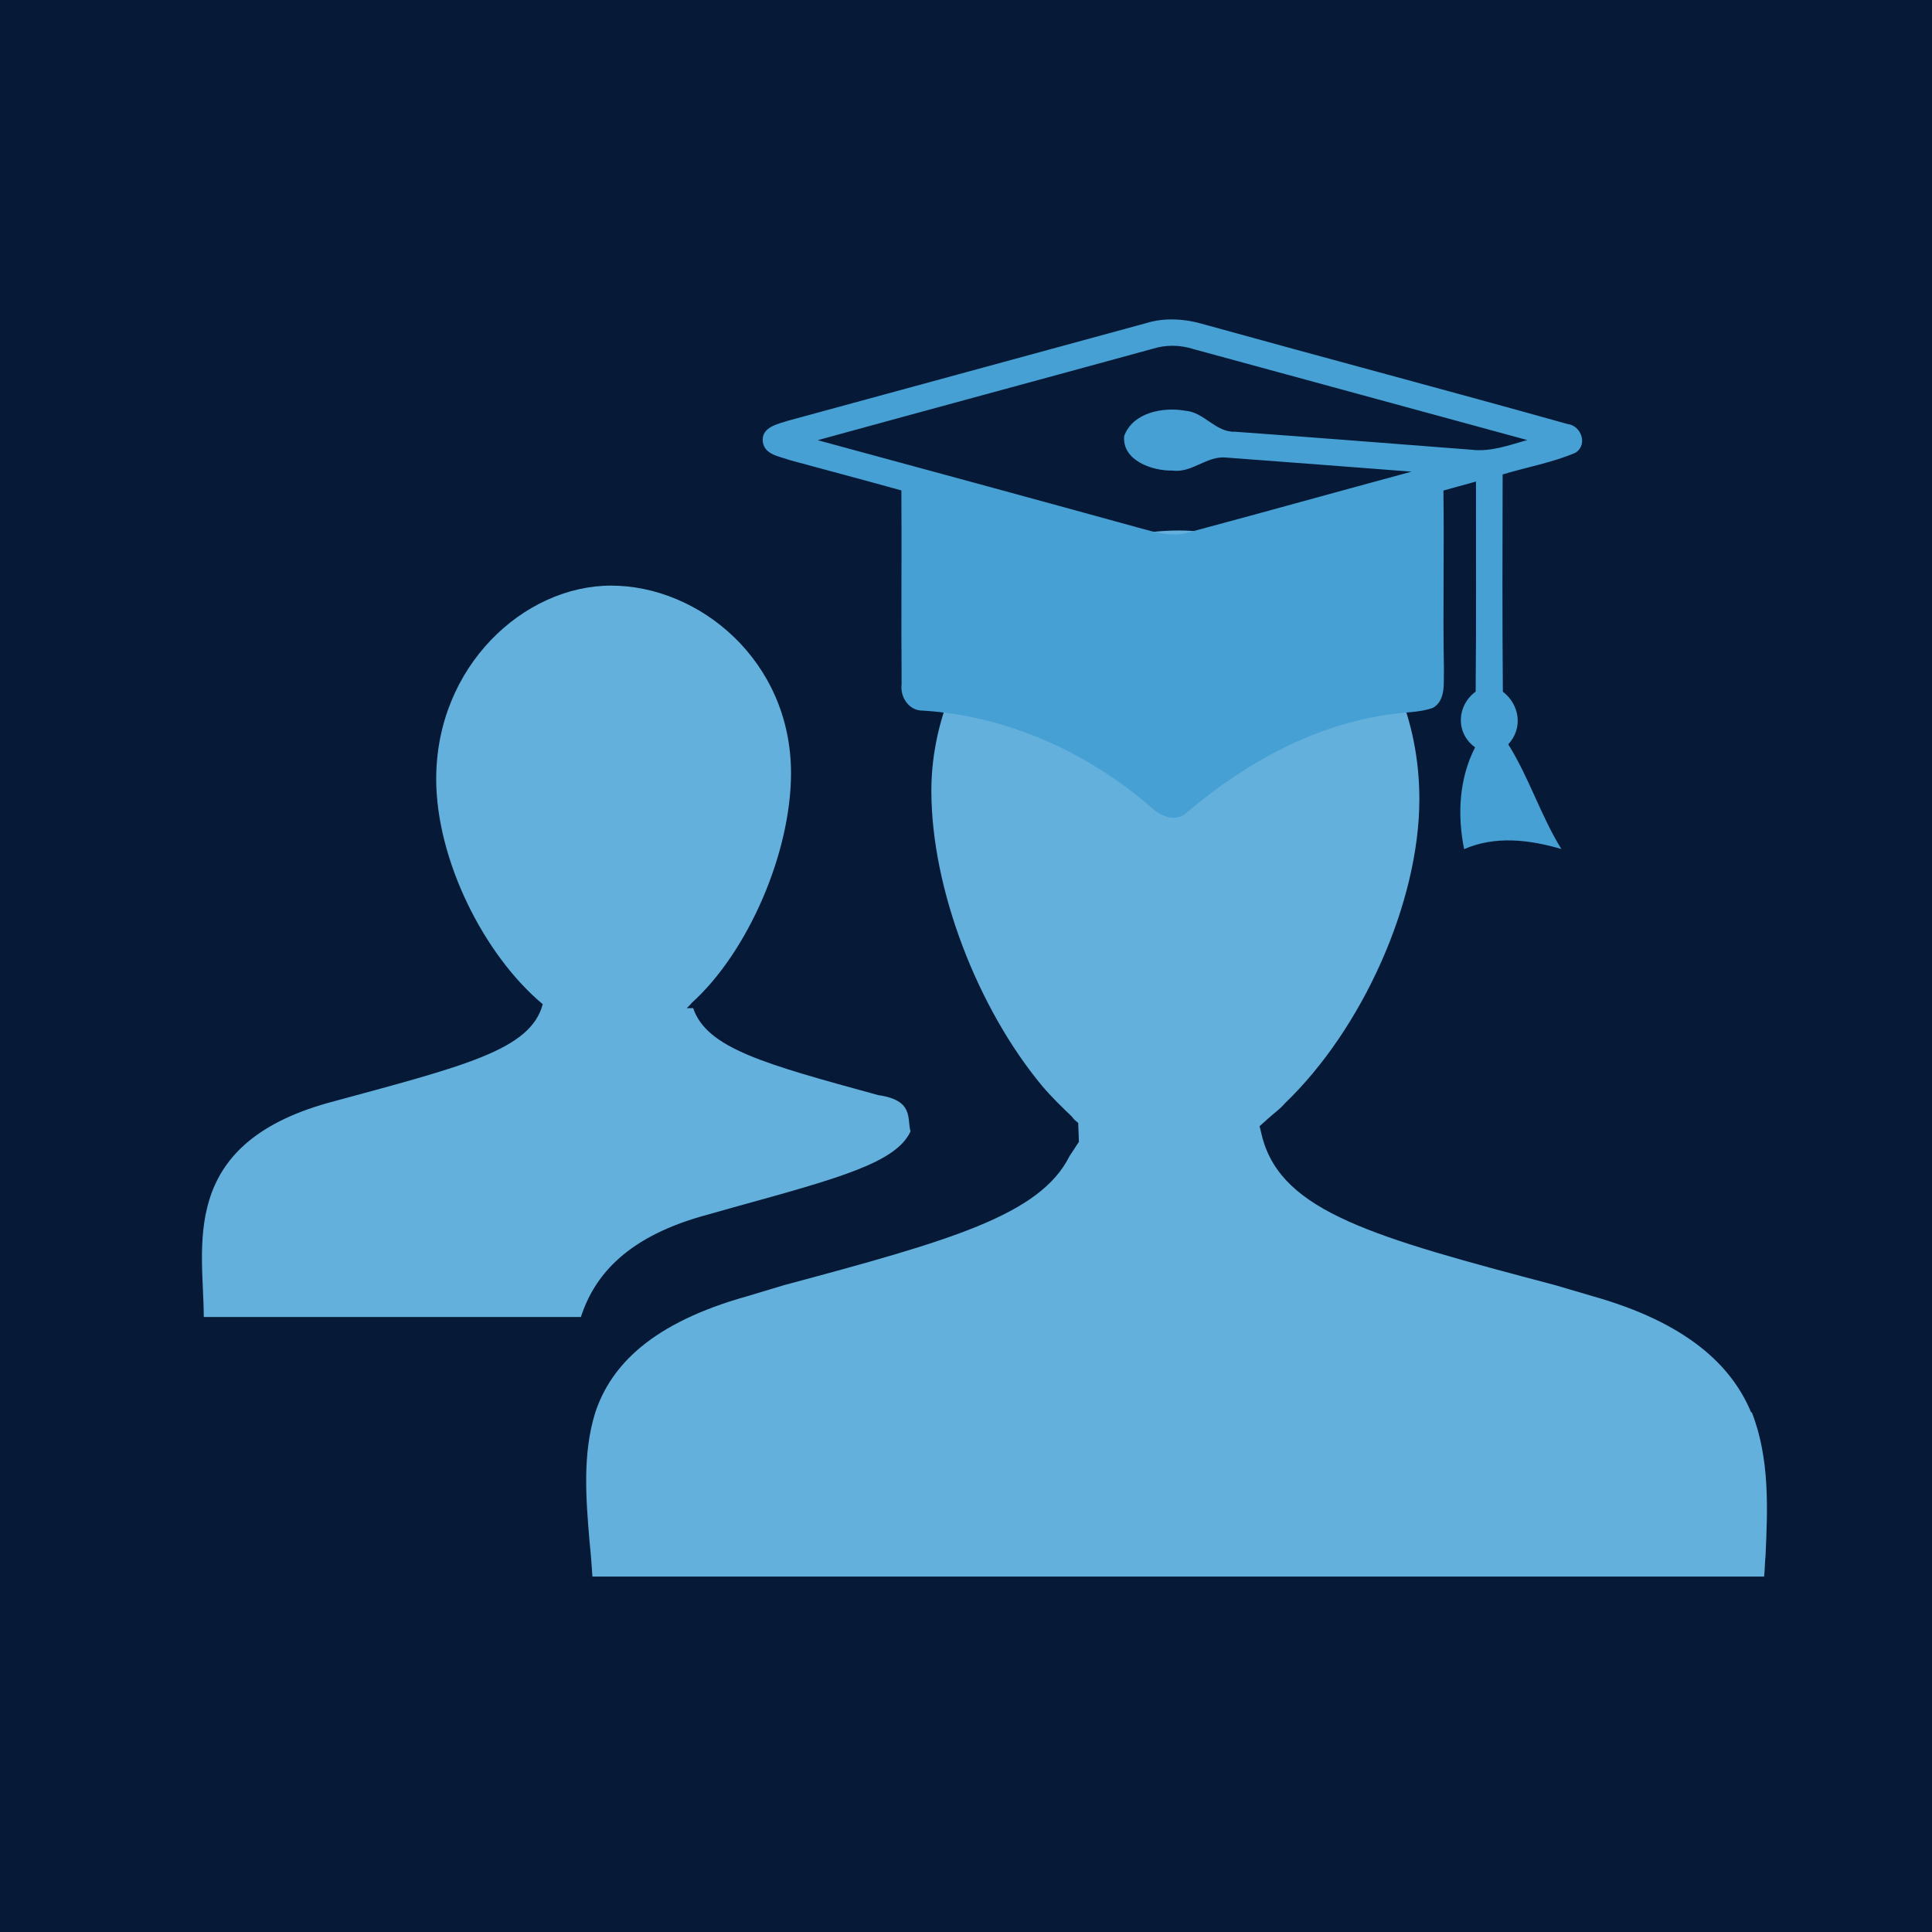 <svg xmlns="http://www.w3.org/2000/svg" xmlns:xlink="http://www.w3.org/1999/xlink" width="500" zoomAndPan="magnify" viewBox="0 0 375 375" height="500" preserveAspectRatio="xMidYMid meet" version="1.0"><defs><clipPath id="3fe45c952a"><path d="M 148 62 L 308 62 L 308 164.926 L 148 164.926 Z M 148 62 " clip-rule="nonzero"/></clipPath></defs><rect x="-37.5" width="450" fill="#ffffff" y="-37.5" height="450" fill-opacity="1"/><rect x="-37.5" width="450" fill="#ffffff" y="-37.5" height="450" fill-opacity="1"/><rect x="-37.5" width="450" fill="#061a37" y="-37.5" height="450" fill-opacity="1"/><path fill="#63b0dd" d="M 208.023 216.707 C 206.066 214.828 204.105 212.934 202.293 210.797 C 189.719 195.68 180.777 172.504 180.777 153.484 C 180.777 128.914 200.055 102.969 228.836 102.969 C 251.324 102.969 275.496 124.004 275.496 155.117 C 275.496 175.141 264.457 199.711 249.367 214.184 C 248.391 215.332 247.273 216.078 246.297 216.965 L 244.48 218.598 L 245.039 220.859 C 248.953 235.223 266.551 240.129 301.898 249.457 L 309.164 251.598 C 327.461 256.758 336.125 265.07 339.891 274.145 L 340.031 274.145 C 343.527 283.082 343.109 292.91 342.688 301.977 C 342.551 303.242 342.551 304.754 342.41 306.008 L 114.988 306.008 C 114.852 303.867 114.707 301.848 114.43 299.211 C 113.73 290.898 113.031 282.203 115.547 274.145 C 118.617 264.945 126.582 256.758 145.027 251.598 L 152.145 249.457 C 184.555 240.766 201.879 235.848 207.605 224.387 L 209.418 221.621 L 209.281 217.965 C 208.859 217.594 208.582 217.465 208.023 216.707 Z M 208.023 216.707 " fill-opacity="1" fill-rule="nonzero"/><path fill="#63b0dd" d="M 105.348 194.914 C 93.891 185.348 84.668 166.828 84.668 151.211 C 84.668 129.293 101.711 113.668 118.613 113.668 C 135.652 113.668 153.535 128.156 153.535 150.07 C 153.535 165.574 145.16 184.84 134.262 194.664 C 133.984 195.039 133.566 195.422 133.289 195.676 L 134.539 195.676 C 137.199 203.48 148.371 206.504 170.445 212.559 C 177.43 213.559 176.027 217.09 176.73 219.609 C 173.945 225.656 162.902 228.676 142.367 234.344 L 137.477 235.727 C 121.832 239.883 115.406 247.441 112.75 255.633 L 39.551 255.633 C 39.551 242.148 34.383 222.25 63.715 214.062 C 90.121 206.883 102.973 203.855 105.348 194.914 Z M 105.348 194.914 " fill-opacity="1" fill-rule="nonzero"/><g clip-path="url(#3fe45c952a)"><path fill="#46a0d4" d="M 304.23 82.293 C 280.855 75.746 257.387 69.531 233.98 63.039 C 230.195 61.891 226.133 61.547 222.32 62.762 C 199.223 69.035 176.137 75.371 153.035 81.641 C 151.004 82.305 147.73 82.871 148.062 85.746 C 148.406 88.297 151.324 88.578 153.258 89.297 C 160.484 91.27 167.734 93.176 174.961 95.195 C 175.031 107.734 174.906 120.277 175.004 132.816 C 174.672 135.332 176.457 137.996 179.164 137.93 C 195.41 138.938 210.926 145.938 223.195 156.492 C 225.086 158.344 228.18 159.805 230.434 157.652 C 241.734 148.066 255.273 140.555 270.156 138.617 C 272.82 138.191 275.613 138.316 278.18 137.375 C 280.695 135.832 280.168 132.5 280.266 130 C 280.047 118.398 280.336 106.801 280.168 95.211 C 282.27 94.629 284.383 94.051 286.484 93.469 C 286.469 107.062 286.551 120.652 286.426 134.242 C 282.723 136.961 282.492 142.305 286.316 145.055 C 283.191 151.176 282.848 158.176 284.188 164.82 C 290.223 162.168 296.91 162.984 303.059 164.793 C 299.055 158.316 296.801 150.941 292.75 144.477 C 295.652 141.34 294.988 136.797 291.703 134.254 C 291.59 120.195 291.617 106.133 291.66 92.09 C 296.383 90.652 301.316 89.809 305.863 87.848 C 308.238 86.215 306.883 82.594 304.23 82.293 Z M 285.621 87.293 C 270.316 86.105 255.008 84.902 239.699 83.797 C 235.941 83.949 233.734 79.984 230.055 79.723 C 225.762 78.961 219.902 80.039 218.203 84.625 C 217.758 89.402 223.703 91.434 227.582 91.336 C 231.312 91.848 234.16 88.531 237.82 88.797 C 249.879 89.68 261.93 90.637 273.988 91.547 C 259.66 95.414 245.363 99.418 231.023 103.258 C 227.652 104.375 224.168 103.312 220.895 102.402 C 200.188 96.699 179.449 91.062 158.715 85.441 C 180.363 79.488 202.039 73.645 223.703 67.707 C 226.285 66.891 229.02 66.93 231.605 67.746 C 253.211 73.645 274.832 79.527 296.441 85.414 C 292.918 86.406 289.34 87.746 285.621 87.293 Z M 285.621 87.293 " fill-opacity="1" fill-rule="nonzero"/></g></svg>
